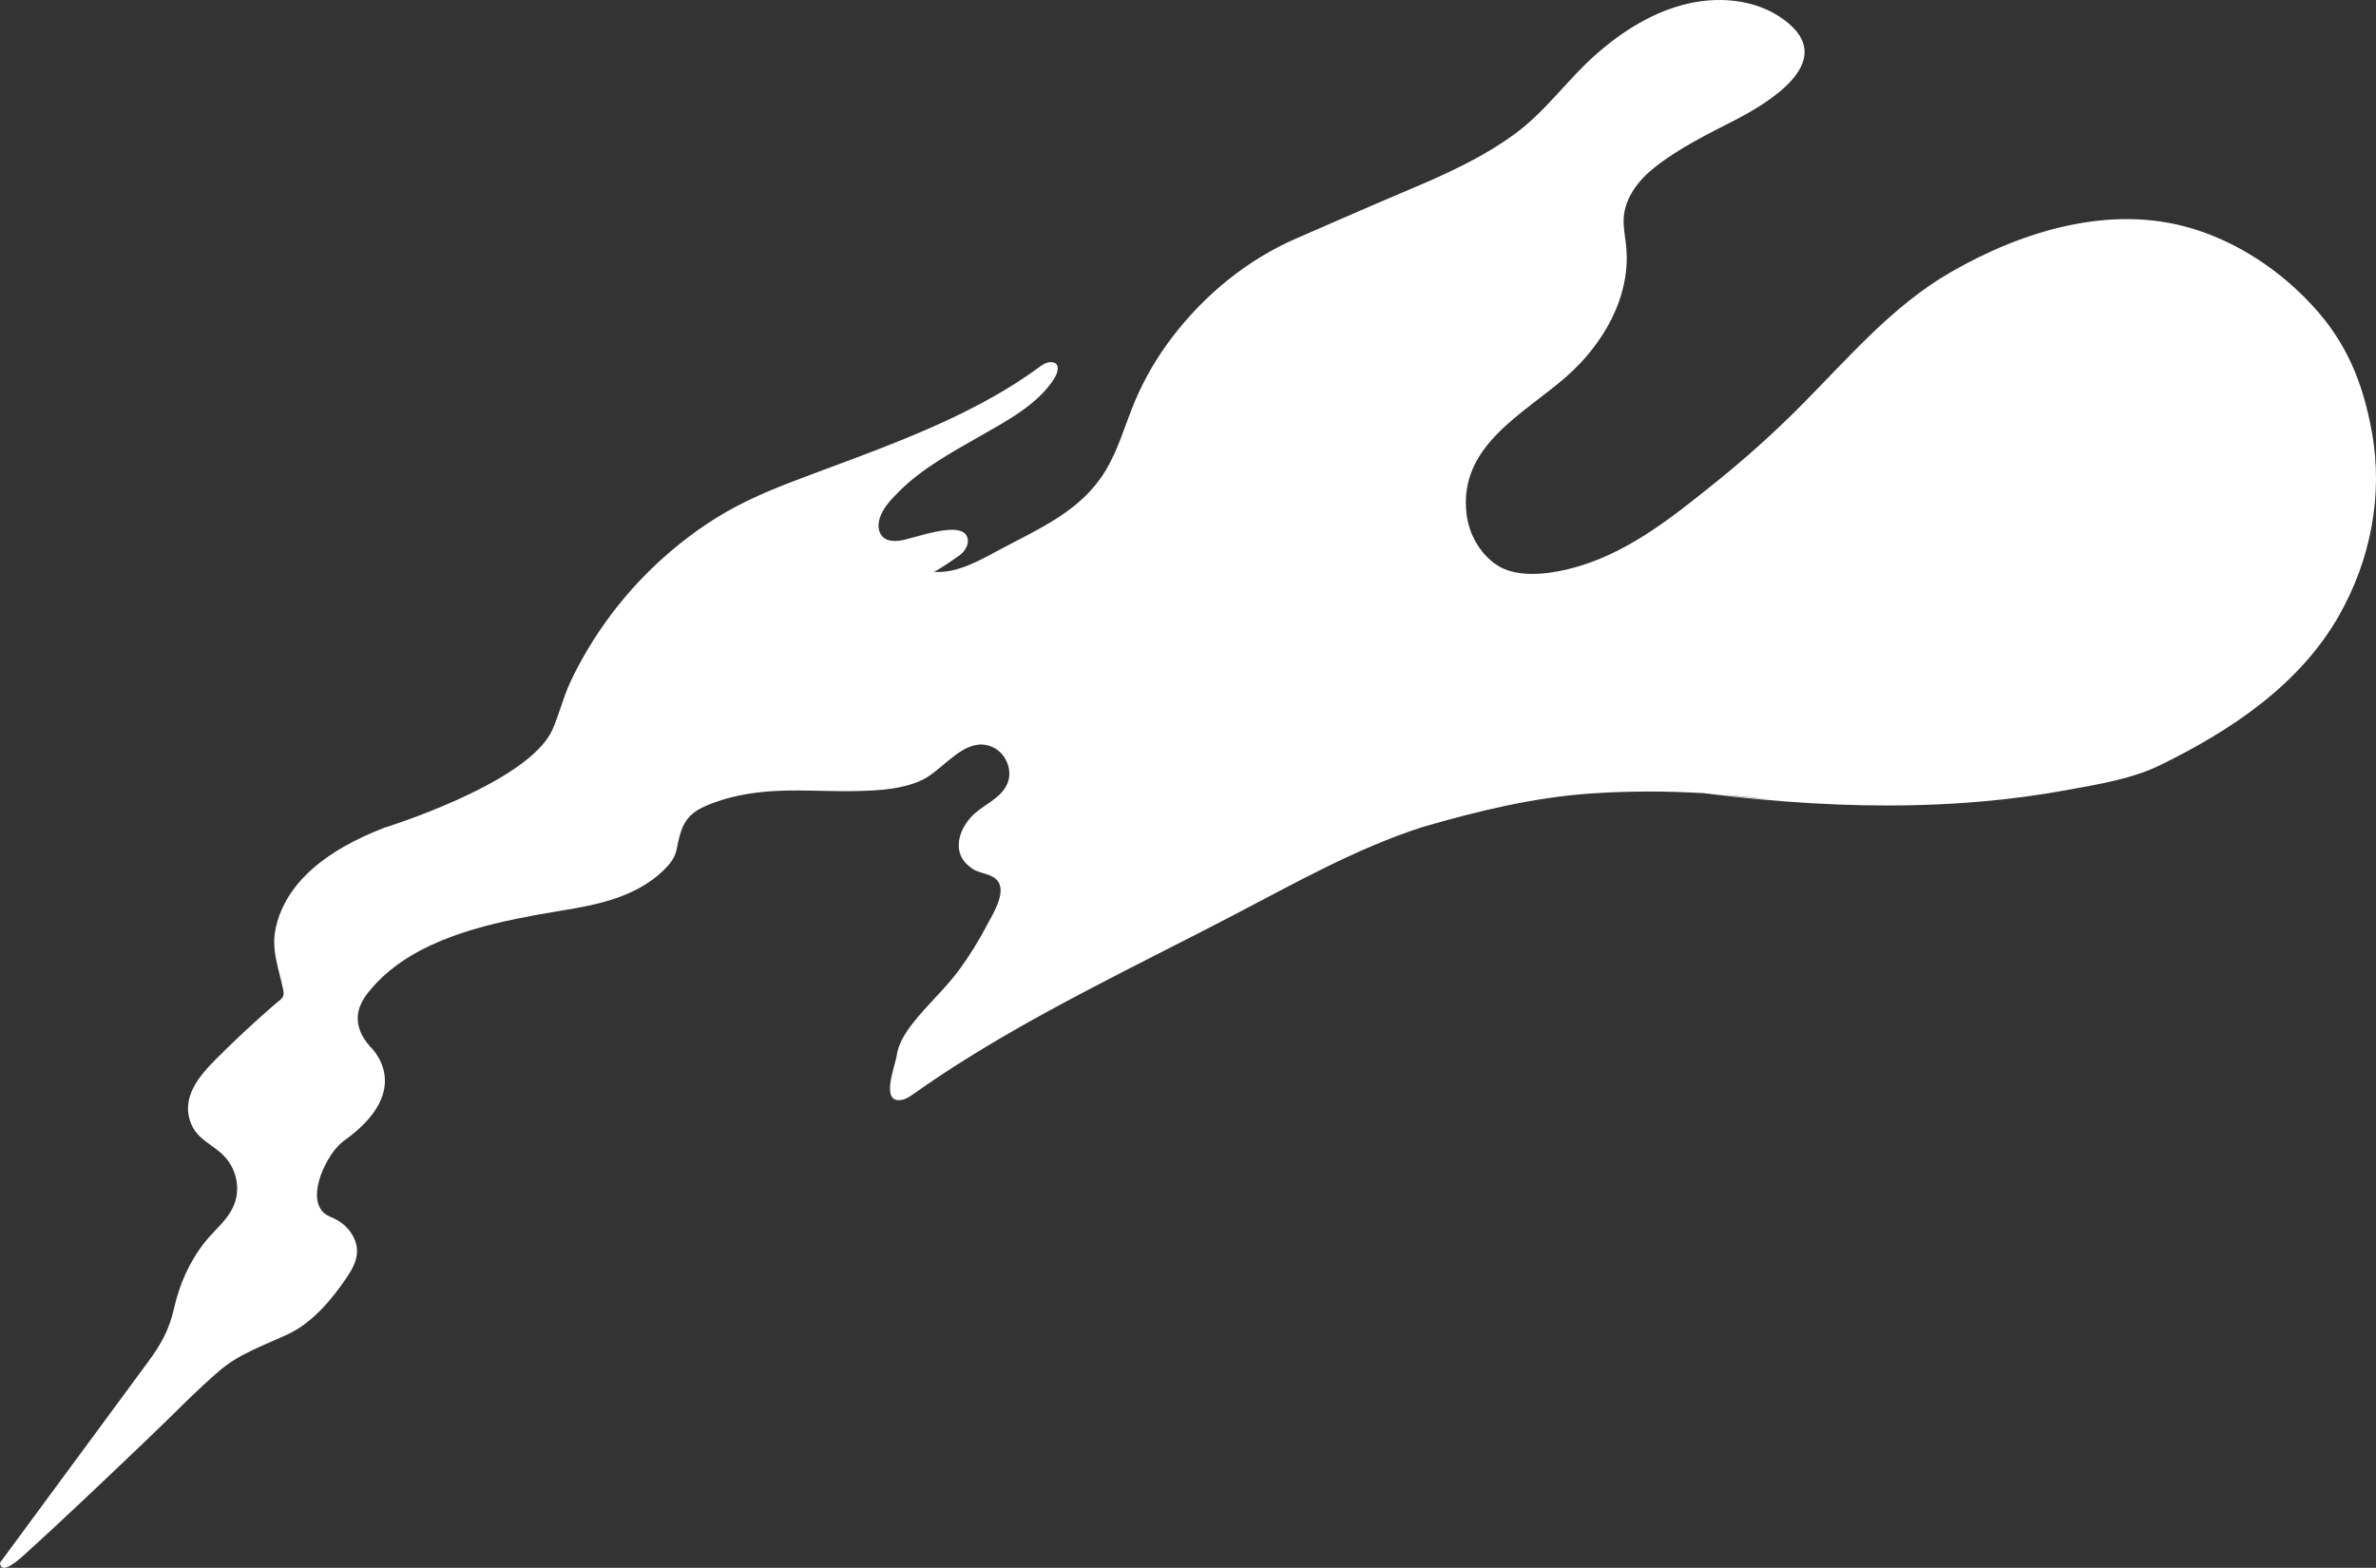 <svg width="247" height="163" viewBox="0 0 247 163" fill="none" xmlns="http://www.w3.org/2000/svg">
<rect x="0" y="0" width="247" height="163" fill="#333333" stroke="none"/>
<path d="M246.58 44.976C245.651 39.797 243.96 35.608 240.351 31.722C239.939 31.275 239.509 30.846 239.075 30.425C235.909 27.398 232.074 25.021 227.879 23.755C219.403 21.201 210.25 24.002 202.807 28.287C196.686 31.813 192.149 37.226 187.225 42.17C184.427 44.985 181.473 47.639 178.38 50.124C174.086 53.576 169.709 57.124 164.404 58.789C163.875 58.95 163.341 59.102 162.794 59.227C160.569 59.743 157.498 60.064 155.516 58.685C153.802 57.497 152.7 55.493 152.457 53.437C151.607 46.368 158.318 43.102 162.794 39.19C166.668 35.803 169.605 30.79 169.041 25.503C168.941 24.557 168.733 23.612 168.794 22.666C168.919 20.576 170.312 18.754 171.952 17.449C174.485 15.428 177.504 13.953 180.376 12.479C183.803 10.714 190.708 6.572 186.015 2.499C183.2 0.053 179.187 -0.441 175.617 0.344C171.943 1.155 168.681 3.215 165.887 5.678C162.933 8.285 160.743 11.512 157.533 13.88C154.097 16.408 150.184 18.165 146.276 19.808C142.441 21.422 138.646 23.104 134.841 24.753C129.684 26.977 125.225 30.638 121.832 35.092C120.292 37.117 118.982 39.338 117.993 41.684C116.965 44.121 116.28 46.715 114.892 48.992C112.398 53.082 108.173 54.886 104.121 57.041C102.052 58.147 99.501 59.678 97.05 59.444C97.332 59.431 99.549 57.896 99.809 57.692C100.33 57.28 100.733 56.621 100.586 55.97C100.108 53.867 94.721 56.144 93.359 56.23C92.843 56.265 92.279 56.23 91.871 55.909C91.428 55.558 91.272 54.934 91.346 54.374C91.528 53.034 92.587 51.967 93.498 51.061C95.901 48.675 98.903 47.053 101.818 45.384C104.546 43.814 107.956 42.053 109.639 39.277C109.99 38.7 110.285 37.638 109.201 37.651C108.732 37.659 108.329 37.954 107.951 38.227C100.425 43.74 91.003 46.771 82.367 50.076C79.152 51.308 76.263 52.596 73.396 54.53C71.019 56.131 68.807 57.983 66.816 60.043C63.744 63.222 61.176 66.904 59.294 70.902C58.535 72.516 58.14 74.272 57.42 75.877C54.917 81.446 39.93 86.065 39.93 86.065C37.067 87.183 34.225 88.645 31.987 90.783C30.317 92.379 29.029 94.461 28.612 96.751C28.226 98.889 29.011 100.806 29.432 102.862C29.619 103.751 29.315 103.773 28.53 104.449C27.845 105.043 27.172 105.642 26.504 106.249C25.168 107.463 23.858 108.712 22.578 109.987C20.748 111.813 18.7 114.121 19.902 116.914C20.596 118.527 22.231 119.043 23.346 120.244C24.396 121.368 24.869 122.994 24.561 124.499C24.144 126.555 22.361 127.734 21.156 129.313C19.655 131.265 18.64 133.589 18.102 135.983C17.573 138.334 16.705 139.817 15.308 141.708C14.28 143.1 13.256 144.493 12.228 145.885C8.155 151.414 4.073 156.944 0 162.474C0.069 163.857 2.008 162.114 2.381 161.775C6.962 157.634 11.421 153.357 15.894 149.085C18.197 146.882 20.431 144.545 22.856 142.476C24.951 140.689 27.563 139.835 30.013 138.677C32.482 137.501 34.533 135.064 36.034 132.835C36.529 132.102 36.984 131.312 37.093 130.441C37.292 128.866 36.16 127.374 34.794 126.711C34.412 126.524 34 126.39 33.683 126.112C31.762 124.391 34.048 119.824 35.718 118.631C43.378 113.188 38.459 108.795 38.459 108.795C37.366 107.559 36.798 106.045 37.492 104.458C37.878 103.573 38.533 102.836 39.197 102.137C43.365 97.792 50.08 96.161 55.797 95.116C58.444 94.63 61.133 94.326 63.692 93.502C65.614 92.878 67.492 91.933 68.954 90.51C69.639 89.842 70.164 89.209 70.351 88.259C70.715 86.39 71.054 85.097 72.594 84.182C72.78 84.07 72.993 83.961 73.218 83.857C75.136 82.998 77.218 82.543 79.3 82.335C82.627 82.001 85.963 82.339 89.299 82.239C91.502 82.174 93.823 82.049 95.849 81.099C96.252 80.908 96.66 80.635 97.068 80.322C98.985 78.848 101.006 76.493 103.388 77.777C104.62 78.445 105.275 80.119 104.737 81.433C104.052 83.102 102.034 83.71 100.902 84.993C100.187 85.804 99.657 86.837 99.666 87.916C99.675 88.996 100.256 89.768 101.124 90.345C101.904 90.861 103.193 90.809 103.77 91.664C104.594 92.891 103.158 95.125 102.59 96.204C101.753 97.805 100.794 99.344 99.731 100.806C98.265 102.814 96.369 104.466 94.851 106.435C94.109 107.394 93.385 108.517 93.22 109.732C93.077 110.785 91.454 114.719 93.706 114.355C94.205 114.277 94.63 113.973 95.042 113.683C100.746 109.64 106.897 106.175 113.148 102.896C118.097 100.294 123.112 97.814 128.022 95.255C134.525 91.868 140.897 88.237 147.898 85.978C153.676 84.308 159.489 82.886 165.51 82.487C169.366 82.231 173.227 82.235 177.079 82.46C179.048 82.708 181.022 82.929 182.996 83.107C190.092 83.762 197.246 83.97 204.36 83.458C204.906 83.419 205.457 83.376 205.999 83.328C208.988 83.068 211.964 82.677 214.913 82.131C218.097 81.545 221.602 80.995 224.535 79.563C231.857 75.985 239.041 71.236 243.157 63.994C246.445 58.208 247.747 51.481 246.58 44.954V44.976ZM178.81 82.599C180.571 82.734 182.328 82.916 184.08 83.137C182.319 82.959 180.567 82.781 178.81 82.599Z" fill="white" style="fill:white;fill-opacity:1;"/>
</svg>
